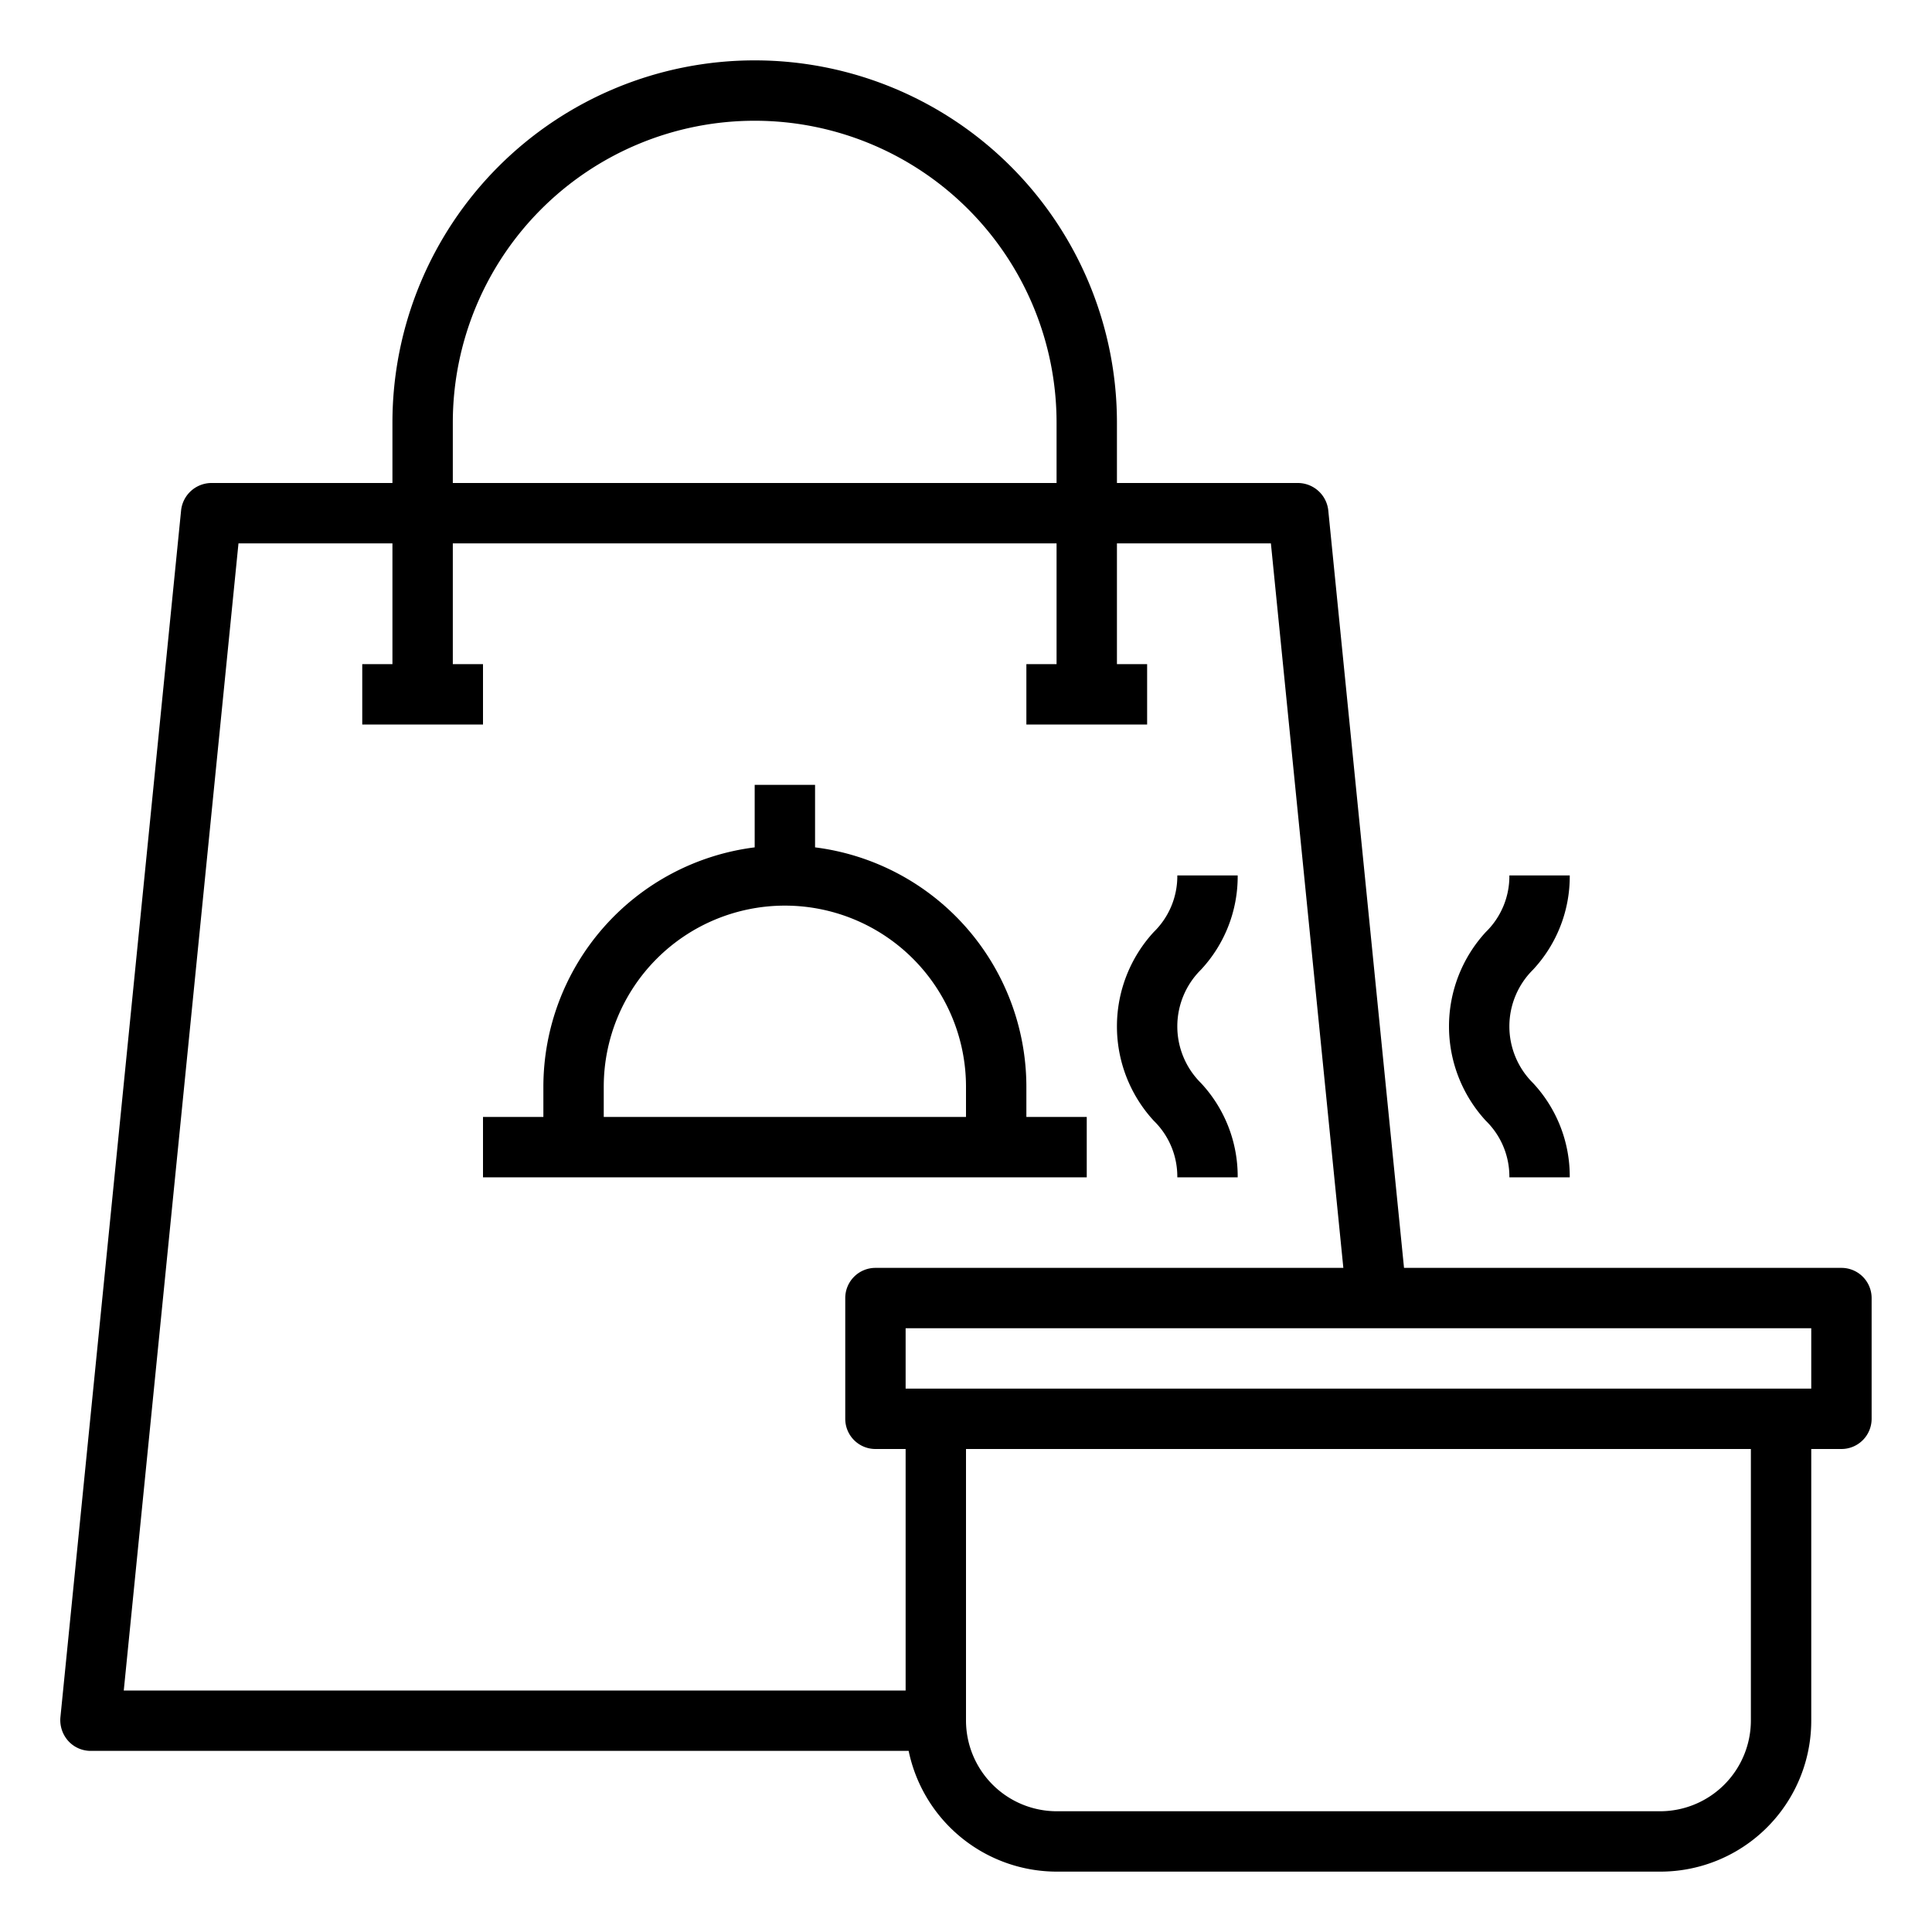 <?xml version="1.0" encoding="UTF-8"?>
<svg xmlns="http://www.w3.org/2000/svg" viewBox="0 0 64 64" width="512" height="512"><g id="bag-drinking-delivery-cup-coffee"><path d="M61,42H46.51L44,16.9a1.015,1.015,0,0,0-1-.9H37V14a12,12,0,0,0-24,0v2H7a1.015,1.015,0,0,0-1,.9l-4,40a1.036,1.036,0,0,0,.26.77A1,1,0,0,0,3,58H30.1A5.017,5.017,0,0,0,35,62H55a5,5,0,0,0,5-5V48h1a1,1,0,0,0,1-1V43A1,1,0,0,0,61,42ZM15,14a10,10,0,0,1,20,0v2H15ZM30,56H4.1L7.9,18H13v4H12v2h4V22H15V18H35v4H34v2h4V22H37V18h5.1l2.4,24H29a1,1,0,0,0-1,1v4a1,1,0,0,0,1,1h1Zm28,1a3.009,3.009,0,0,1-3,3H35a3.009,3.009,0,0,1-3-3V48H58Zm2-11H30V44H60Z"/><path d="M34,37V36a8,8,0,0,0-7-7.93V26H25v2.07A8,8,0,0,0,18,36v1H16v2H36V37Zm-2,0H20V36a6,6,0,0,1,12,0Z"/><path d="M50,39h2a4.527,4.527,0,0,0-1.219-3.125,2.641,2.641,0,0,1,0-3.75A4.527,4.527,0,0,0,52,29H50a2.583,2.583,0,0,1-.781,1.875,4.615,4.615,0,0,0,0,6.25A2.583,2.583,0,0,1,50,39Z"/><path d="M39,39h2a4.527,4.527,0,0,0-1.219-3.125,2.641,2.641,0,0,1,0-3.75A4.527,4.527,0,0,0,41,29H39a2.583,2.583,0,0,1-.781,1.875,4.615,4.615,0,0,0,0,6.25A2.583,2.583,0,0,1,39,39Z"/></g></svg>
